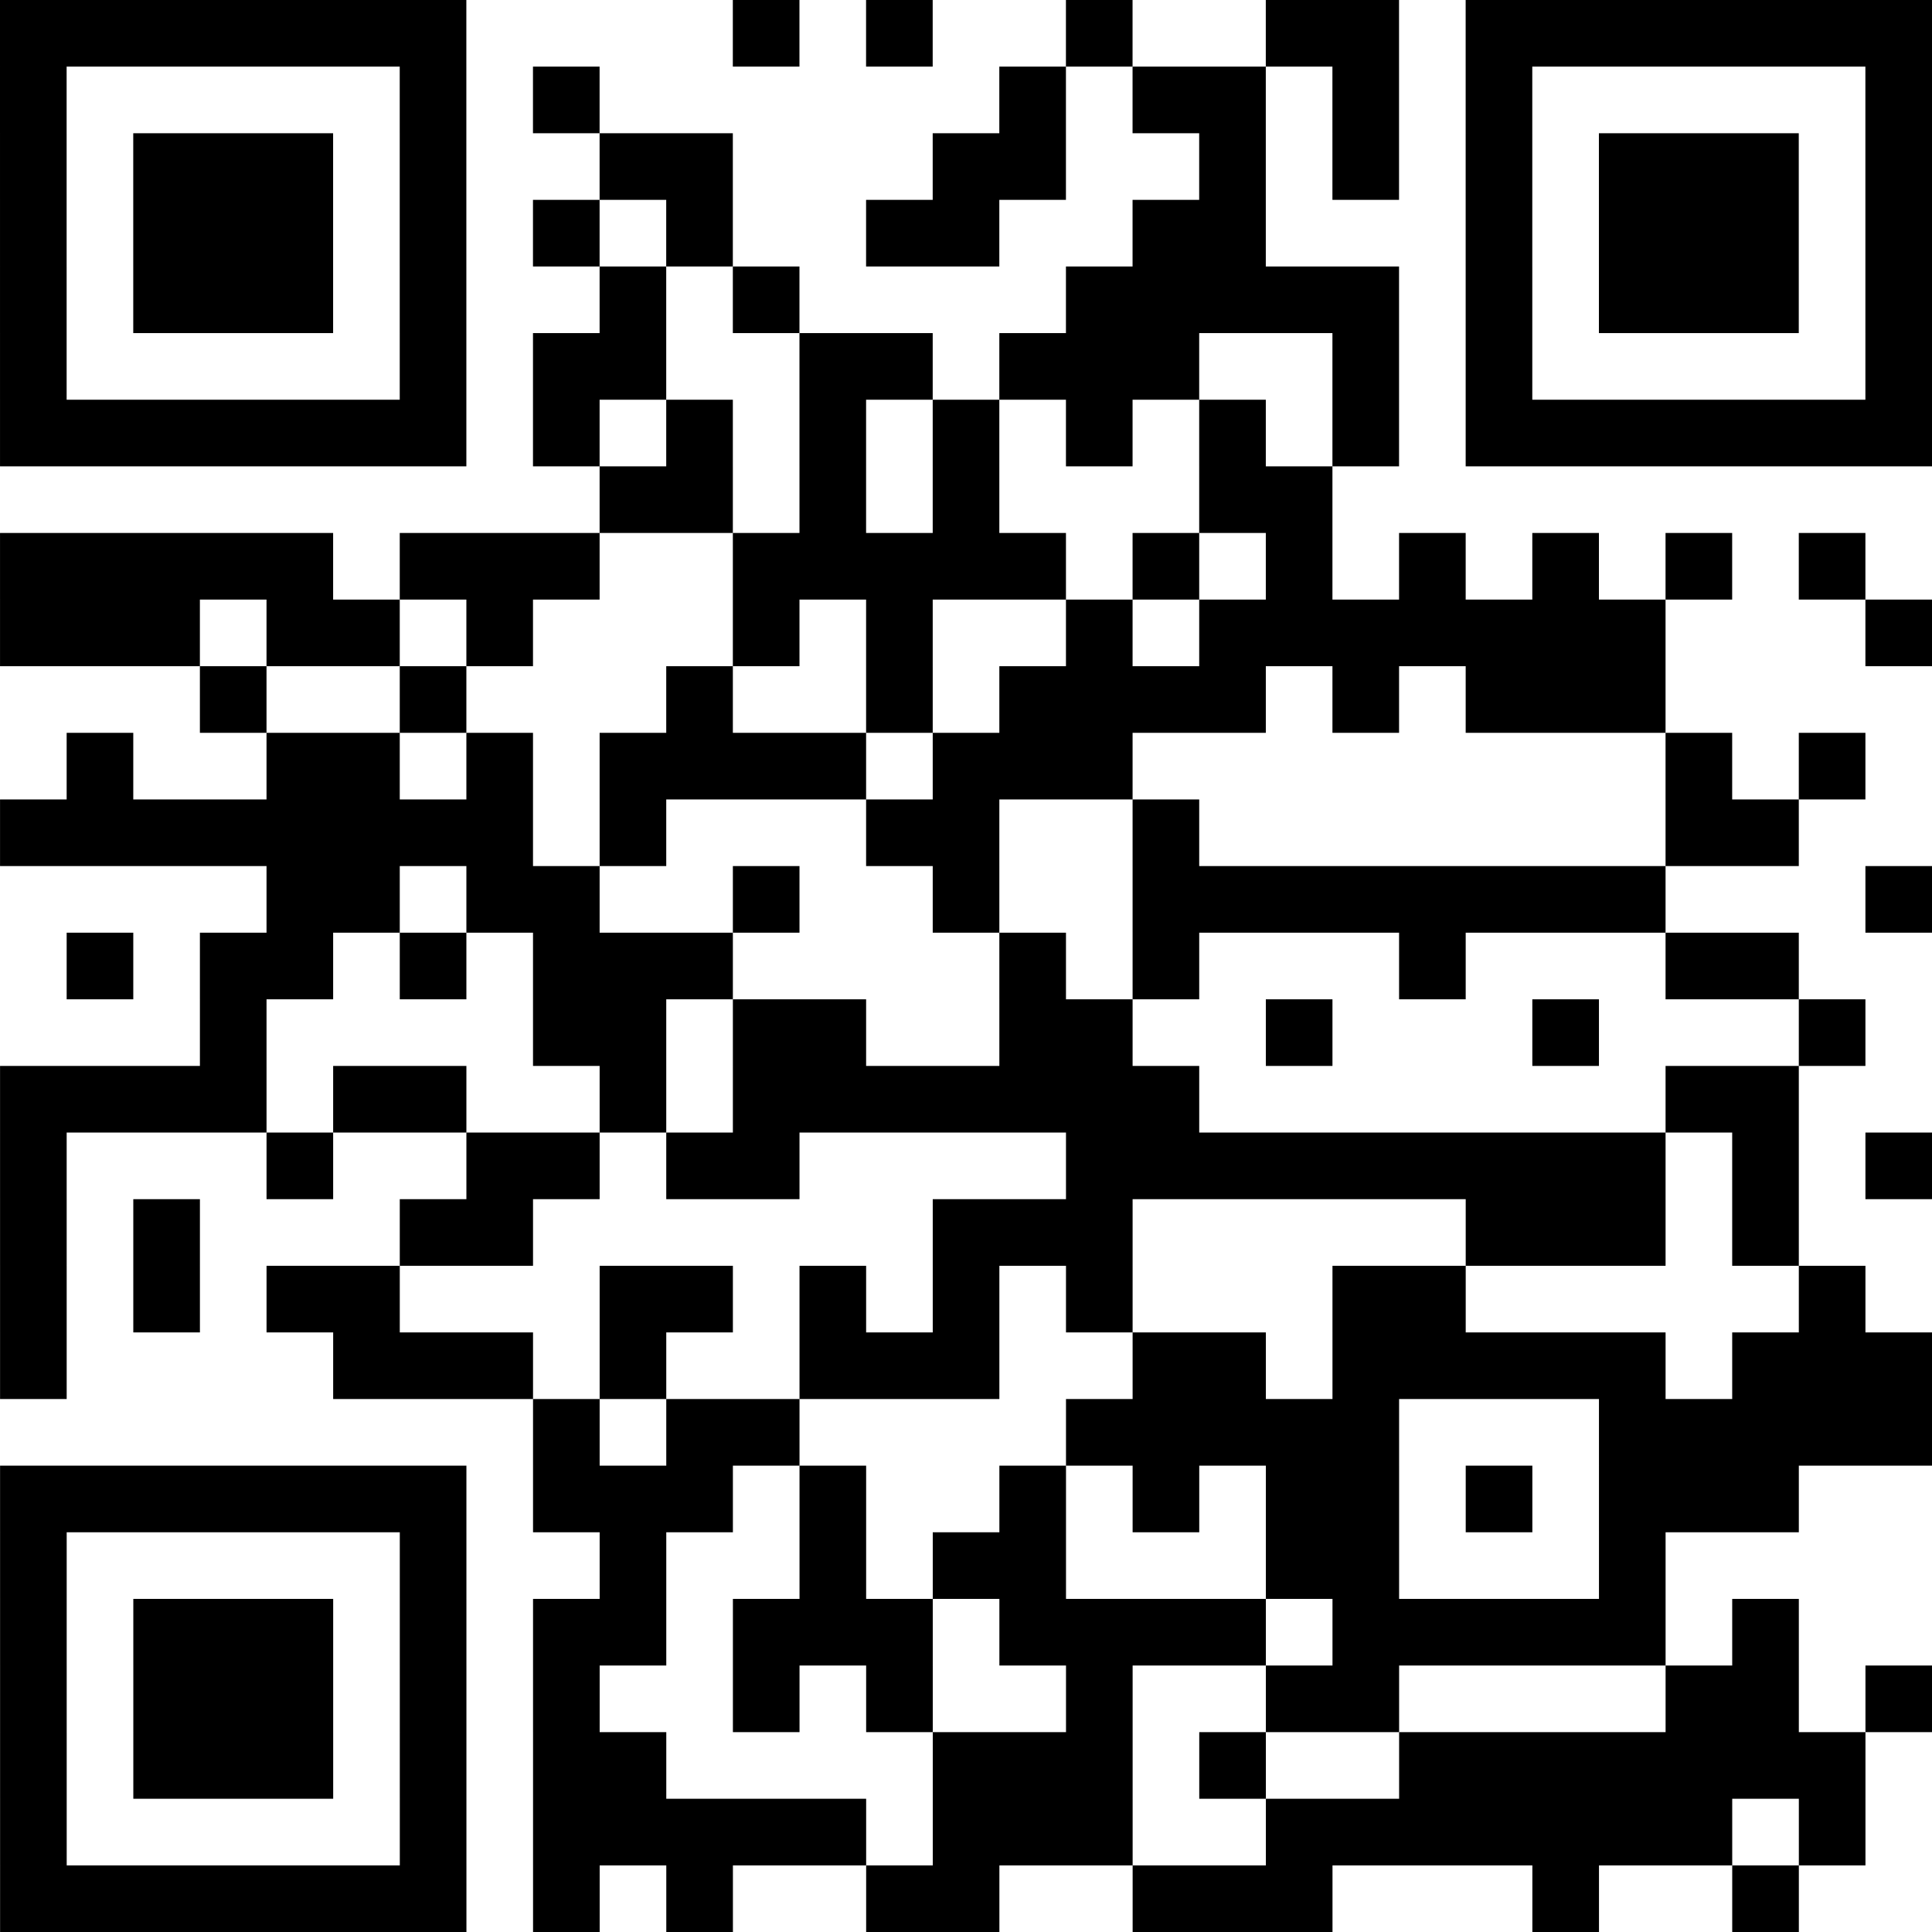 <?xml version="1.0" encoding="utf-8"?>
<svg xmlns="http://www.w3.org/2000/svg" width="290" height="290" class="segno"><path transform="scale(10)" class="qrline" stroke="#000" d="M0 0.5h7m4 0h1m1 0h1m2 0h1m2 0h2m1 0h7m-29 1h1m5 0h1m1 0h1m6 0h1m1 0h2m1 0h1m1 0h1m5 0h1m-29 1h1m1 0h3m1 0h1m2 0h2m3 0h2m2 0h1m1 0h1m1 0h1m1 0h3m1 0h1m-29 1h1m1 0h3m1 0h1m1 0h1m1 0h1m2 0h2m2 0h2m3 0h1m1 0h3m1 0h1m-29 1h1m1 0h3m1 0h1m2 0h1m1 0h1m4 0h5m1 0h1m1 0h3m1 0h1m-29 1h1m5 0h1m1 0h2m2 0h2m1 0h3m2 0h1m1 0h1m5 0h1m-29 1h7m1 0h1m1 0h1m1 0h1m1 0h1m1 0h1m1 0h1m1 0h1m1 0h7m-20 1h2m1 0h1m1 0h1m3 0h2m-20 1h5m1 0h3m2 0h5m1 0h1m1 0h1m1 0h1m1 0h1m1 0h1m1 0h1m-28 1h3m1 0h2m1 0h1m3 0h1m1 0h1m2 0h1m1 0h7m3 0h1m-26 1h1m2 0h1m3 0h1m2 0h1m1 0h4m1 0h1m1 0h3m-24 1h1m2 0h2m1 0h1m1 0h4m1 0h3m8 0h1m1 0h1m-28 1h8m1 0h1m3 0h2m2 0h1m7 0h2m-23 1h2m1 0h2m2 0h1m2 0h1m2 0h8m3 0h1m-28 1h1m1 0h2m1 0h1m1 0h3m4 0h1m1 0h1m3 0h1m3 0h2m-24 1h1m4 0h2m1 0h2m2 0h2m2 0h1m3 0h1m3 0h1m-28 1h4m1 0h2m2 0h1m1 0h7m7 0h2m-27 1h1m3 0h1m2 0h2m1 0h2m4 0h9m1 0h1m1 0h1m-29 1h1m1 0h1m3 0h2m6 0h3m5 0h3m1 0h1m-27 1h1m1 0h1m1 0h2m3 0h2m1 0h1m1 0h1m1 0h1m3 0h2m5 0h1m-28 1h1m4 0h3m1 0h1m2 0h3m2 0h2m1 0h5m1 0h3m-21 1h1m1 0h2m4 0h5m3 0h5m-29 1h7m1 0h3m1 0h1m2 0h1m1 0h1m1 0h2m1 0h1m1 0h3m-27 1h1m5 0h1m2 0h1m2 0h1m1 0h2m3 0h2m3 0h1m-25 1h1m1 0h3m1 0h1m1 0h2m1 0h3m1 0h4m1 0h5m1 0h1m-27 1h1m1 0h3m1 0h1m1 0h1m2 0h1m1 0h1m2 0h1m2 0h2m4 0h2m1 0h1m-29 1h1m1 0h3m1 0h1m1 0h2m4 0h3m1 0h1m2 0h7m-28 1h1m5 0h1m1 0h5m1 0h3m2 0h7m1 0h1m-28 1h7m1 0h1m1 0h1m2 0h2m2 0h3m3 0h1m2 0h1"/></svg>
